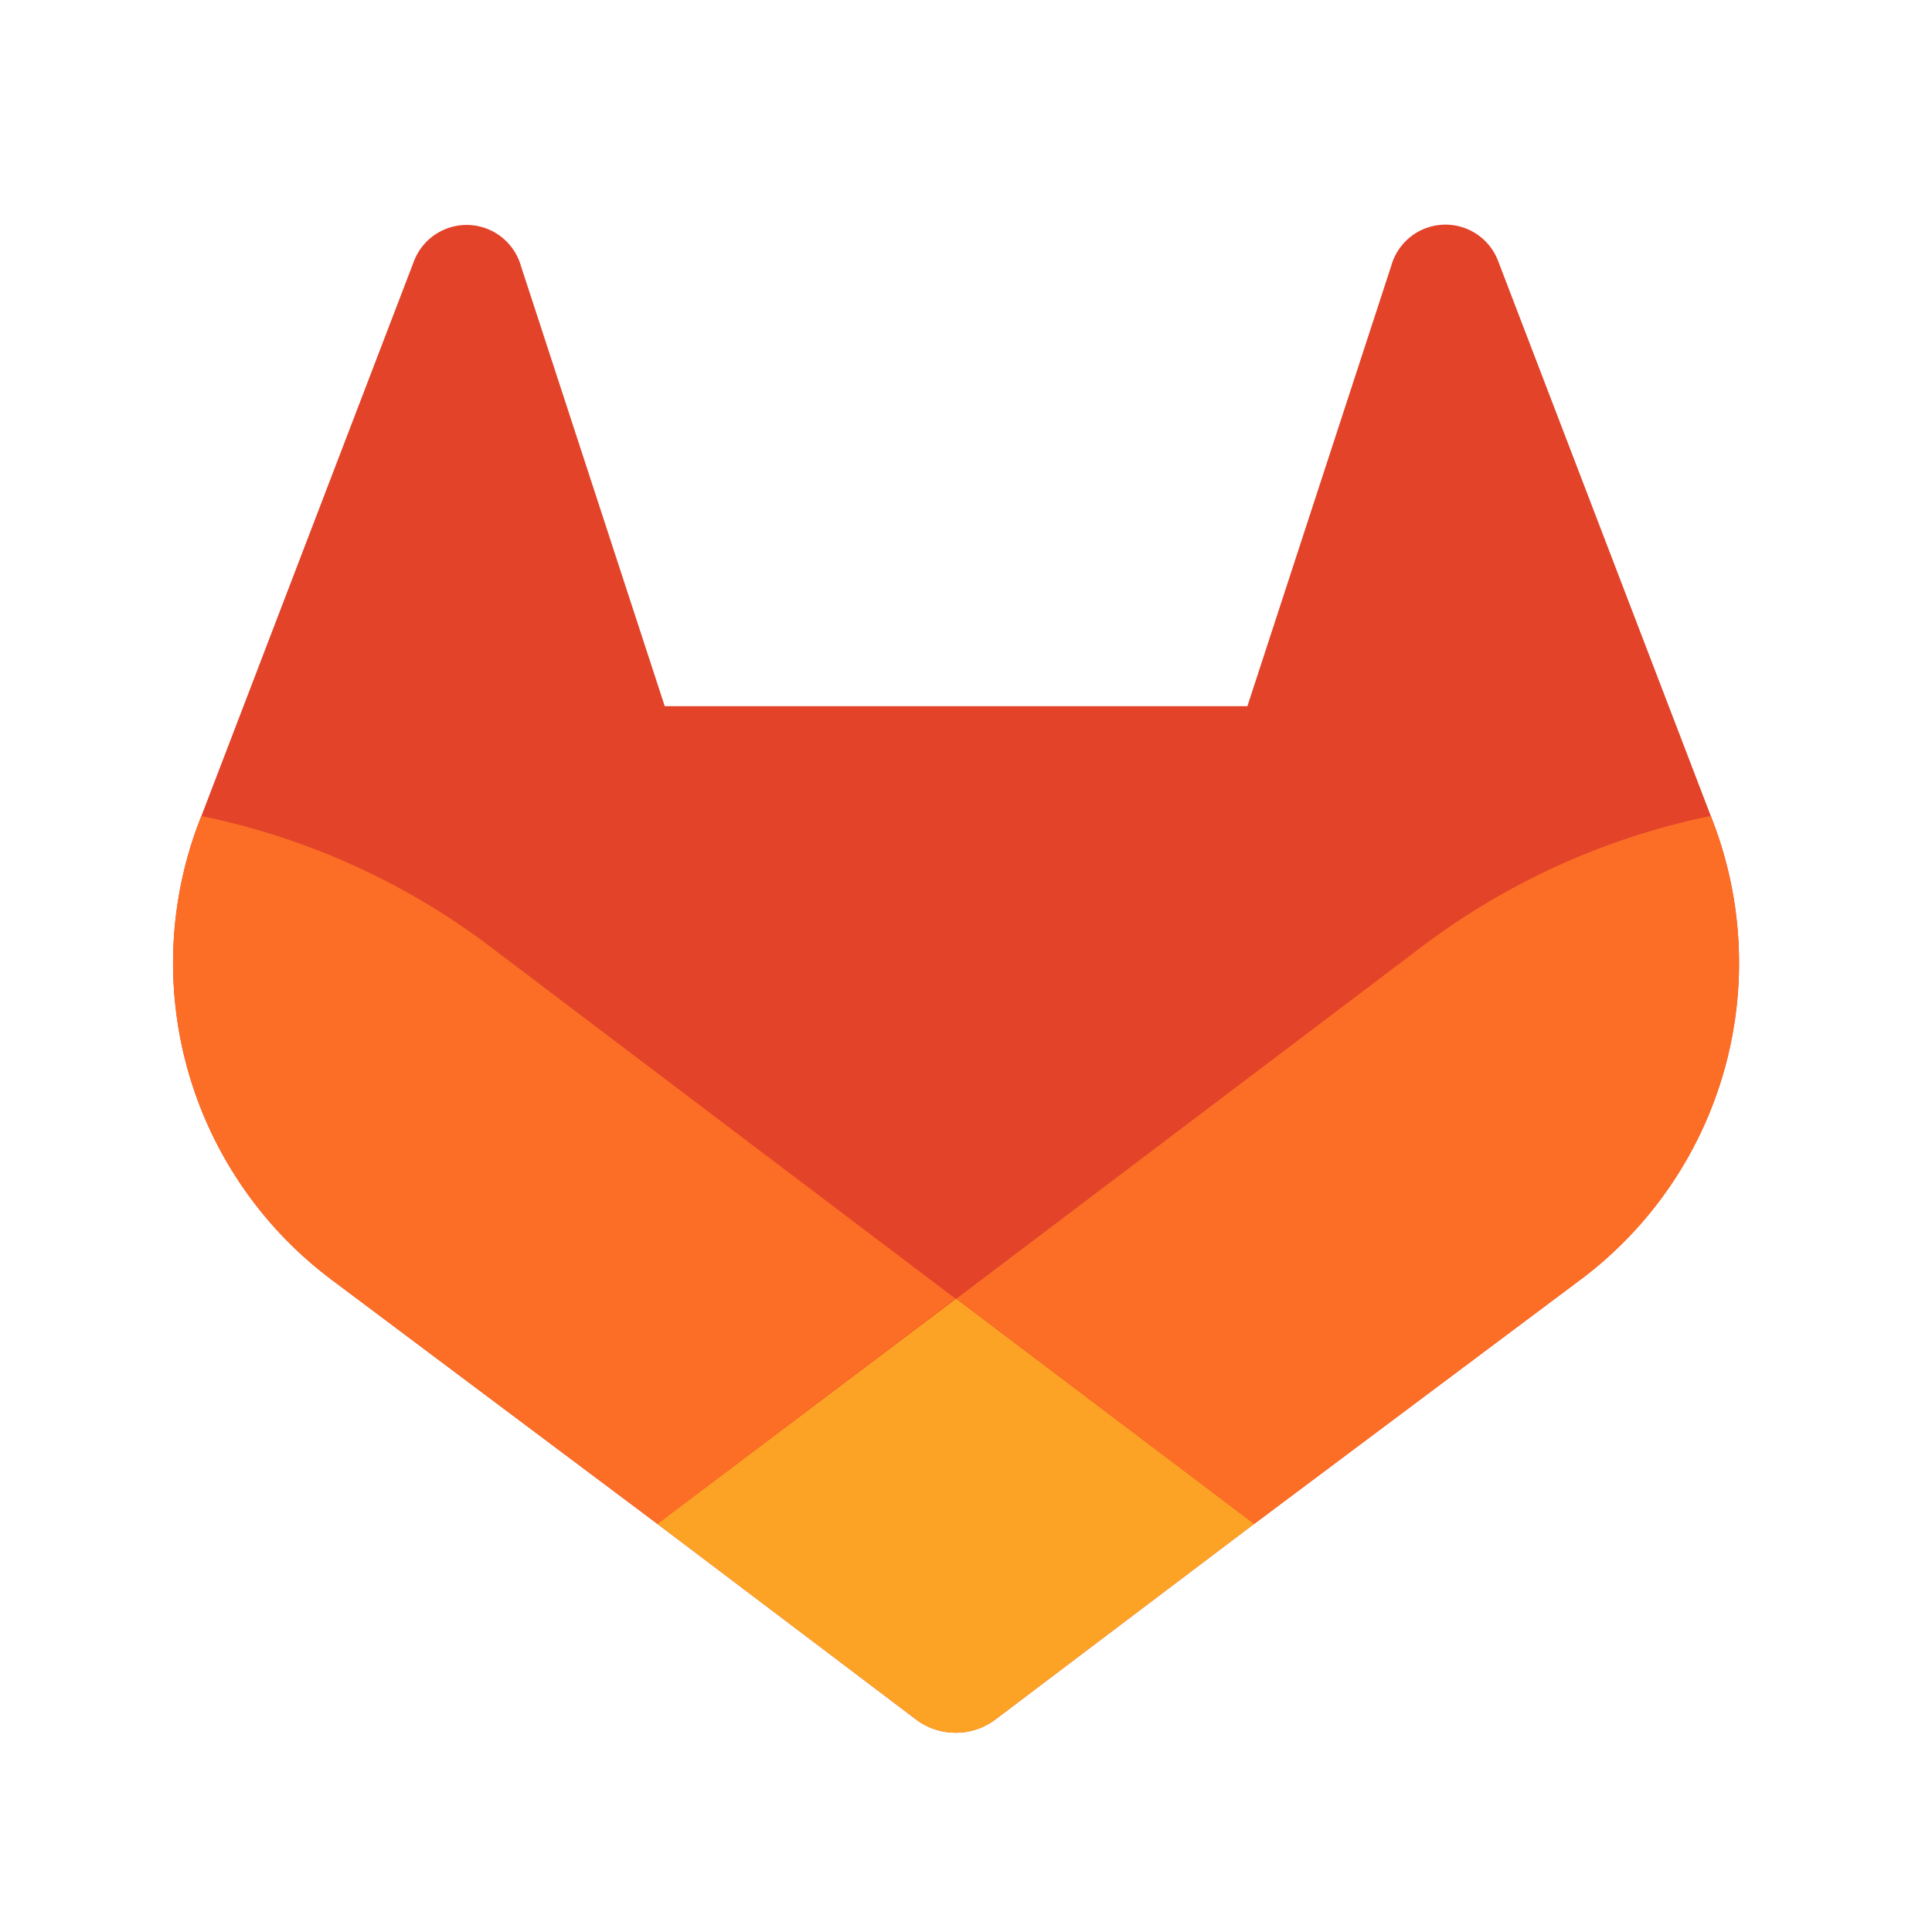 <?xml version="1.0" encoding="UTF-8" standalone="no"?>
<svg
   class="tanuki-logo"
   width="32.531"
   height="32.531"
   viewBox="0 0 32.531 32.531"
   fill="none"
   version="1.1"
   id="svg10"
   sodipodi:docname="gitlab.svg"
   inkscape:version="1.1.2 (0a00cf5339, 2022-02-04)"
   xmlns:inkscape="http://www.inkscape.org/namespaces/inkscape"
   xmlns:sodipodi="http://sodipodi.sourceforge.net/DTD/sodipodi-0.dtd"
   xmlns="http://www.w3.org/2000/svg"
   xmlns:svg="http://www.w3.org/2000/svg">
  <defs
     id="defs14" />
  <sodipodi:namedview
     id="namedview12"
     pagecolor="#ffffff"
     bordercolor="#666666"
     borderopacity="1.0"
     inkscape:pageshadow="2"
     inkscape:pageopacity="0.0"
     inkscape:pagecheckerboard="0"
     showgrid="false"
     fit-margin-top="0"
     fit-margin-left="0"
     fit-margin-right="0"
     fit-margin-bottom="0"
     inkscape:zoom="21.18374"
     inkscape:cx="16.522106"
     inkscape:cy="17.702257"
     inkscape:window-width="1952"
     inkscape:window-height="1249"
     inkscape:window-x="26"
     inkscape:window-y="23"
     inkscape:window-maximized="0"
     inkscape:current-layer="svg10" />
  <g
     id="g4179"
     transform="matrix(1.058,0,0,1.058,-1.353,-2.218)">
    <path
       class="tanuki-shape tanuki"
       d="m 28.54,15.172 -0.034,-0.09 -3.391,-8.848 a 0.896,0.896 0 0 0 -1.694,0.091 l -2.29,7.01 h -9.273 L 9.568,6.325 a 0.898,0.898 0 0 0 -1.694,-0.09 l -3.39,8.848 -0.035,0.089 a 6.297,6.297 0 0 0 2.09,7.278 l 0.012,0.01 0.03,0.022 5.16,3.867 2.56,1.935 1.554,1.176 a 1.051,1.051 0 0 0 1.268,0 l 1.555,-1.176 2.56,-1.935 5.197,-3.89 0.014,-0.01 a 6.297,6.297 0 0 0 2.091,-7.277 z"
       fill="#e24329"
       id="path2" />
    <path
       class="tanuki-shape right-cheek"
       d="m 28.54,15.172 -0.034,-0.09 a 11.44,11.44 0 0 0 -4.56,2.051 l -7.447,5.632 4.742,3.584 5.197,-3.89 0.014,-0.01 a 6.297,6.297 0 0 0 2.088,-7.277 z"
       fill="#fc6d26"
       id="path4" />
    <path
       class="tanuki-shape chin"
       d="m 11.74,26.349 2.56,1.935 1.555,1.176 a 1.051,1.051 0 0 0 1.268,0 l 1.555,-1.176 2.56,-1.935 -4.743,-3.584 z"
       fill="#fca326"
       id="path6" />
    <path
       class="tanuki-shape left-cheek"
       d="m 9.043,17.133 a 11.43,11.43 0 0 0 -4.56,-2.05 l -0.034,0.089 a 6.297,6.297 0 0 0 2.09,7.278 l 0.012,0.01 0.03,0.022 5.16,3.867 4.745,-3.584 -7.444,-5.632 z"
       fill="#fc6d26"
       id="path8" />
  </g>
</svg>
